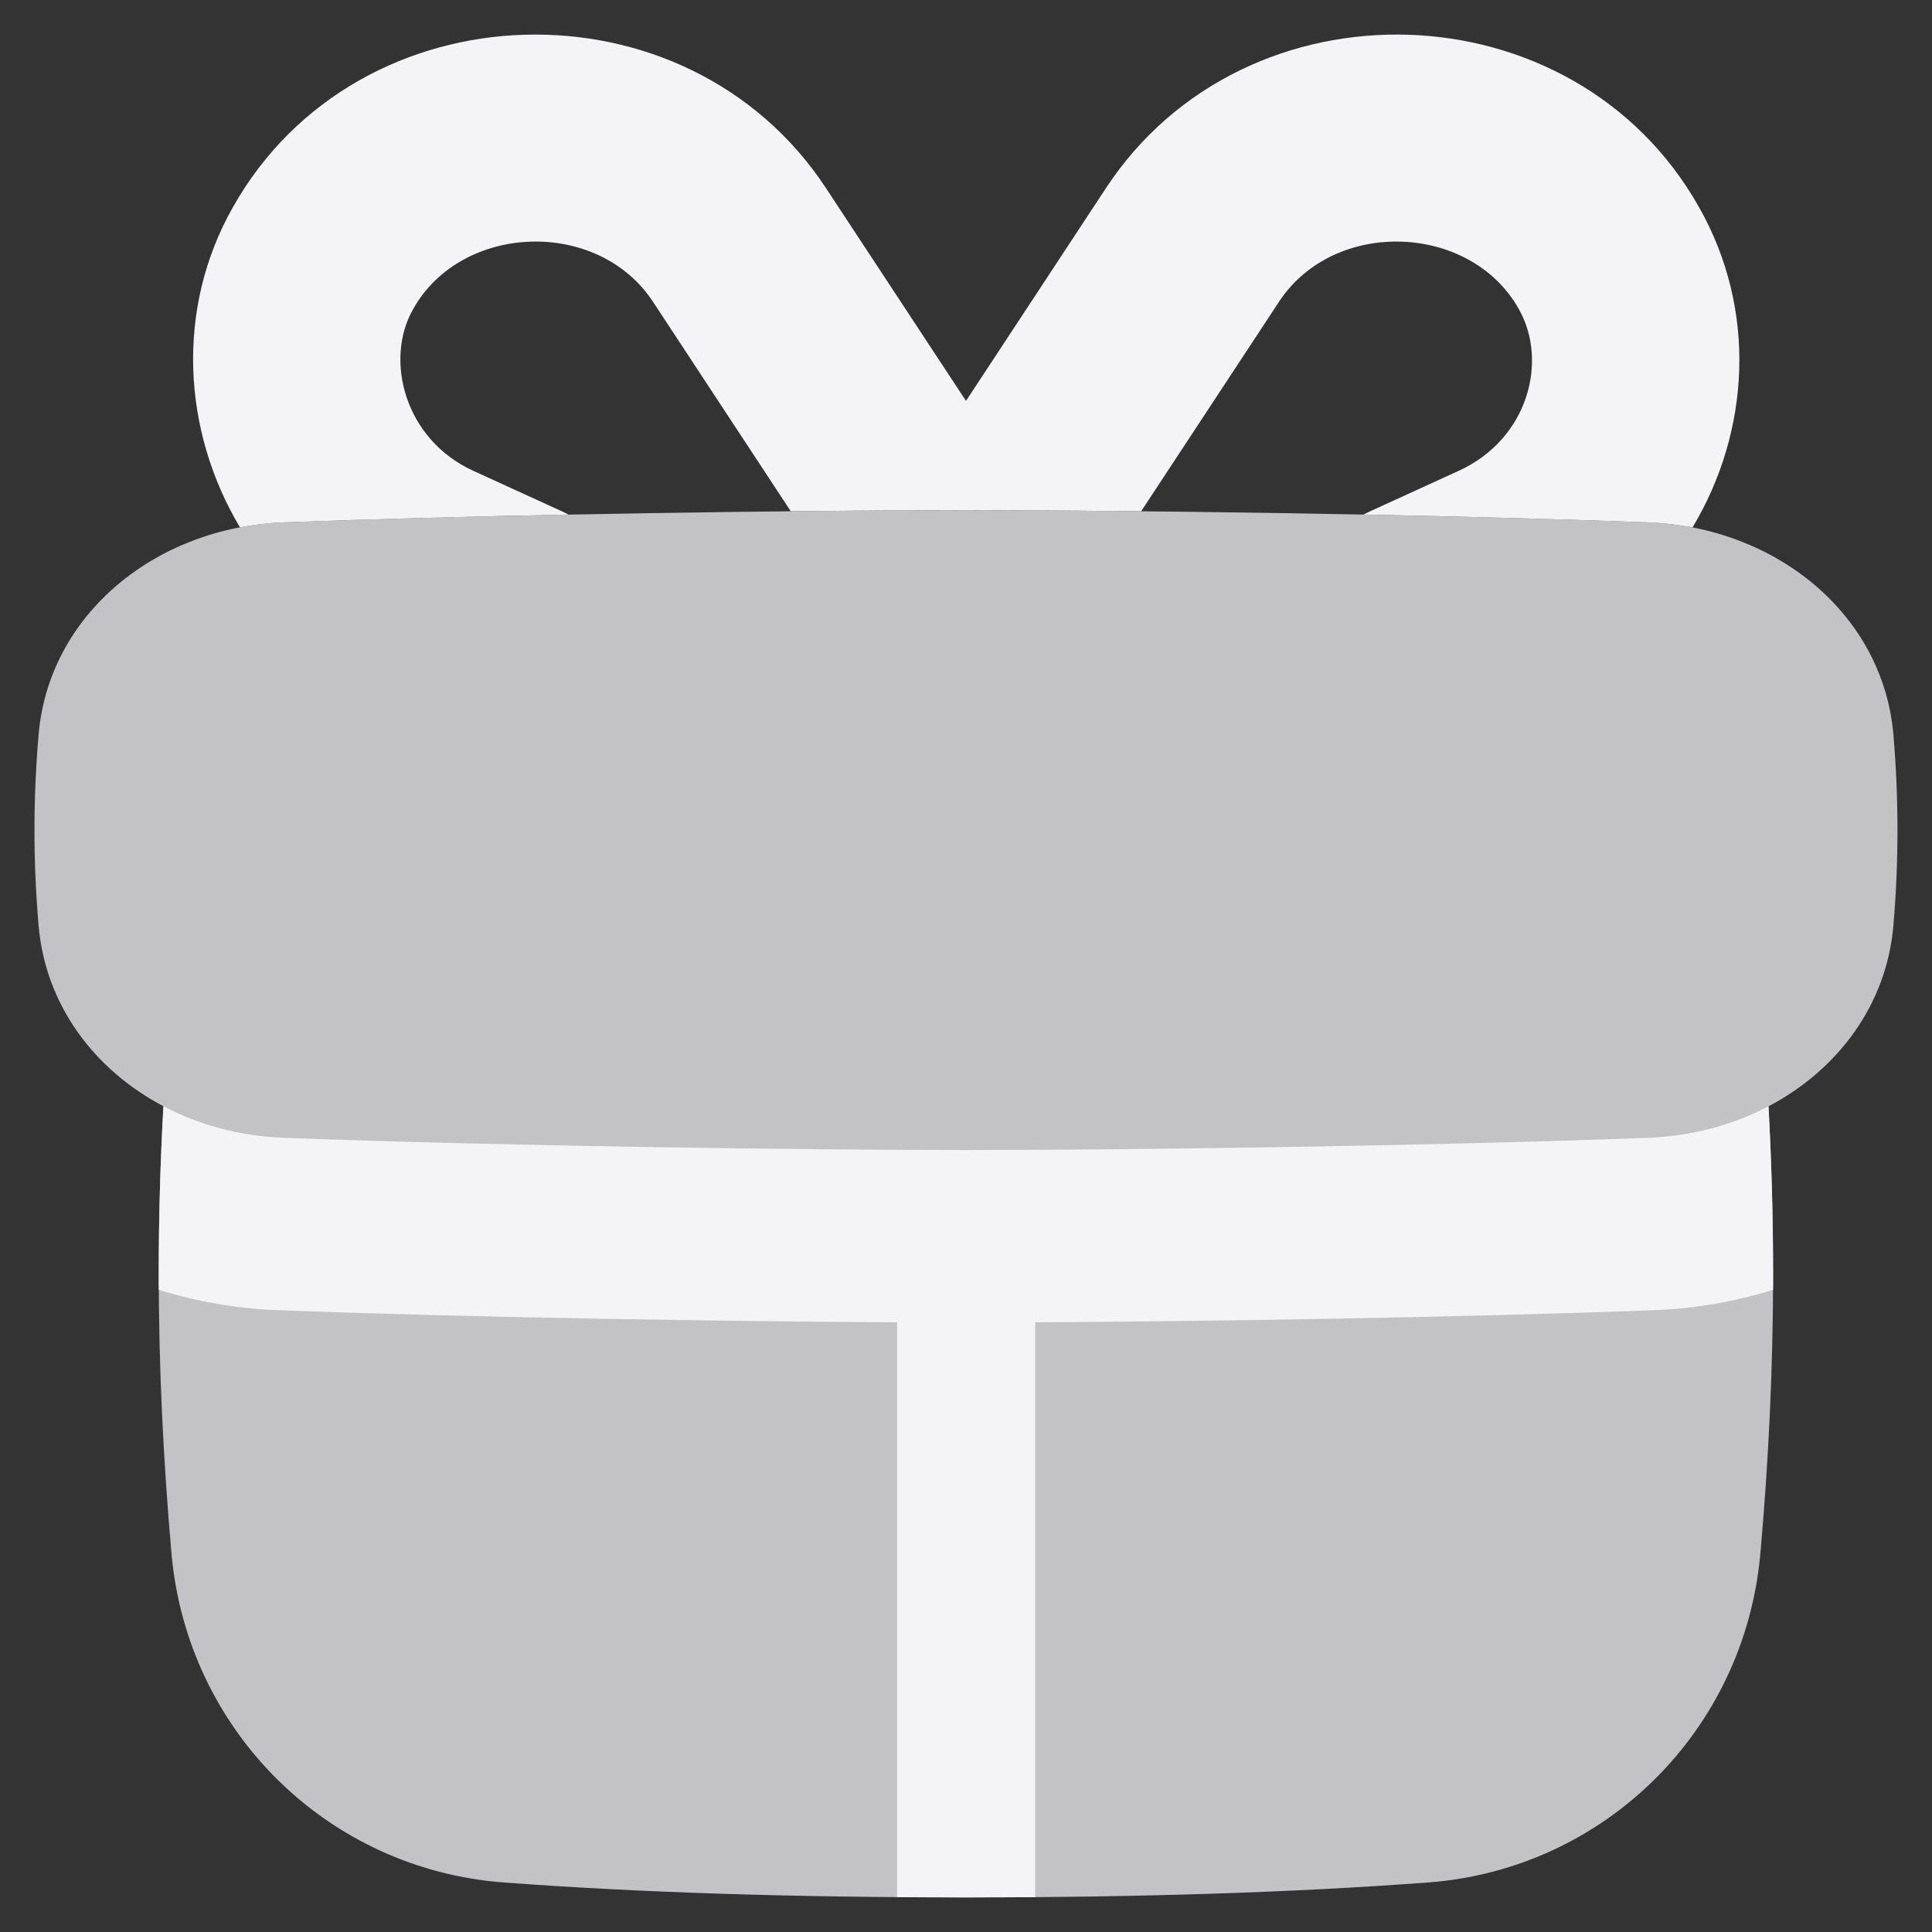 <svg width="24" height="24" viewBox="0 0 24 24" fill="none" xmlns="http://www.w3.org/2000/svg">
<rect x="0" y="0" width="24" height="24" fill="#333333" stroke="none"/>
<g clip-path="url(#clip0_8019_118519)">
<path fill-rule="evenodd" clip-rule="evenodd" d="M21.969 13.743C22.83 13.29 23.438 12.482 23.521 11.492C23.554 11.104 23.571 10.711 23.571 10.312C23.571 9.913 23.554 9.52 23.521 9.132C23.395 7.633 22.067 6.55 20.477 6.489C17.749 6.385 13.93 6.338 12 6.338C10.07 6.338 6.251 6.385 3.522 6.489C1.933 6.55 0.604 7.633 0.479 9.132C0.446 9.52 0.428 9.913 0.428 10.312C0.428 10.711 0.446 11.104 0.479 11.492C0.562 12.481 1.169 13.289 2.03 13.742C1.992 14.426 1.972 15.119 1.972 15.82C1.972 17.004 2.03 18.162 2.13 19.297C2.325 21.495 4.062 23.221 6.261 23.385C7.954 23.511 9.843 23.57 11.999 23.57C14.155 23.57 16.045 23.511 17.737 23.385C19.937 23.221 21.673 21.495 21.868 19.297C21.969 18.162 22.026 17.004 22.026 15.82C22.026 15.119 22.006 14.427 21.969 13.743Z" fill="#C3C3C5"/>
<path fill-rule="evenodd" clip-rule="evenodd" d="M2.896 2.569C4.452 -0.186 8.528 -0.298 10.26 2.336L12 4.98L13.739 2.336C15.472 -0.299 19.55 -0.186 21.105 2.572C21.832 3.853 21.738 5.364 21.025 6.552C20.847 6.518 20.664 6.497 20.477 6.489C19.405 6.449 18.165 6.416 16.937 6.392C16.962 6.379 16.988 6.366 17.015 6.354L18.122 5.848C18.984 5.454 19.235 4.486 18.867 3.839L18.865 3.835C18.266 2.772 16.574 2.705 15.888 3.749L14.176 6.351C13.334 6.342 12.581 6.338 12 6.338C11.419 6.338 10.666 6.342 9.823 6.351L8.112 3.749C7.425 2.705 5.734 2.772 5.135 3.835L5.132 3.84C4.774 4.467 5.023 5.457 5.878 5.848L6.985 6.354C7.011 6.366 7.037 6.379 7.062 6.392C5.834 6.416 4.594 6.449 3.522 6.489C3.338 6.496 3.157 6.517 2.981 6.551C2.266 5.354 2.177 3.833 2.896 2.569ZM3.506 14.133C2.972 14.111 2.468 13.973 2.03 13.742C1.992 14.426 1.972 15.119 1.972 15.82C1.972 15.888 1.972 15.955 1.972 16.022C2.448 16.17 2.943 16.256 3.44 16.275C5.842 16.367 9.063 16.415 11.144 16.426V23.567C11.425 23.569 11.709 23.57 11.999 23.57C12.29 23.57 12.577 23.569 12.859 23.567V16.426C14.94 16.415 18.158 16.367 20.558 16.275C21.055 16.256 21.55 16.17 22.026 16.022C22.026 15.955 22.026 15.888 22.026 15.82C22.026 15.119 22.006 14.427 21.969 13.743C21.526 13.975 21.017 14.113 20.477 14.134C17.749 14.238 13.929 14.286 12 14.286C10.07 14.286 6.251 14.238 3.522 14.134C3.522 14.134 3.523 14.134 3.522 14.134" fill="#F4F4F6"/>
</g>
<defs>
<clipPath id="clip0_8019_118519">
<rect width="24" height="24" fill="white"/>
</clipPath>
</defs>
</svg>
